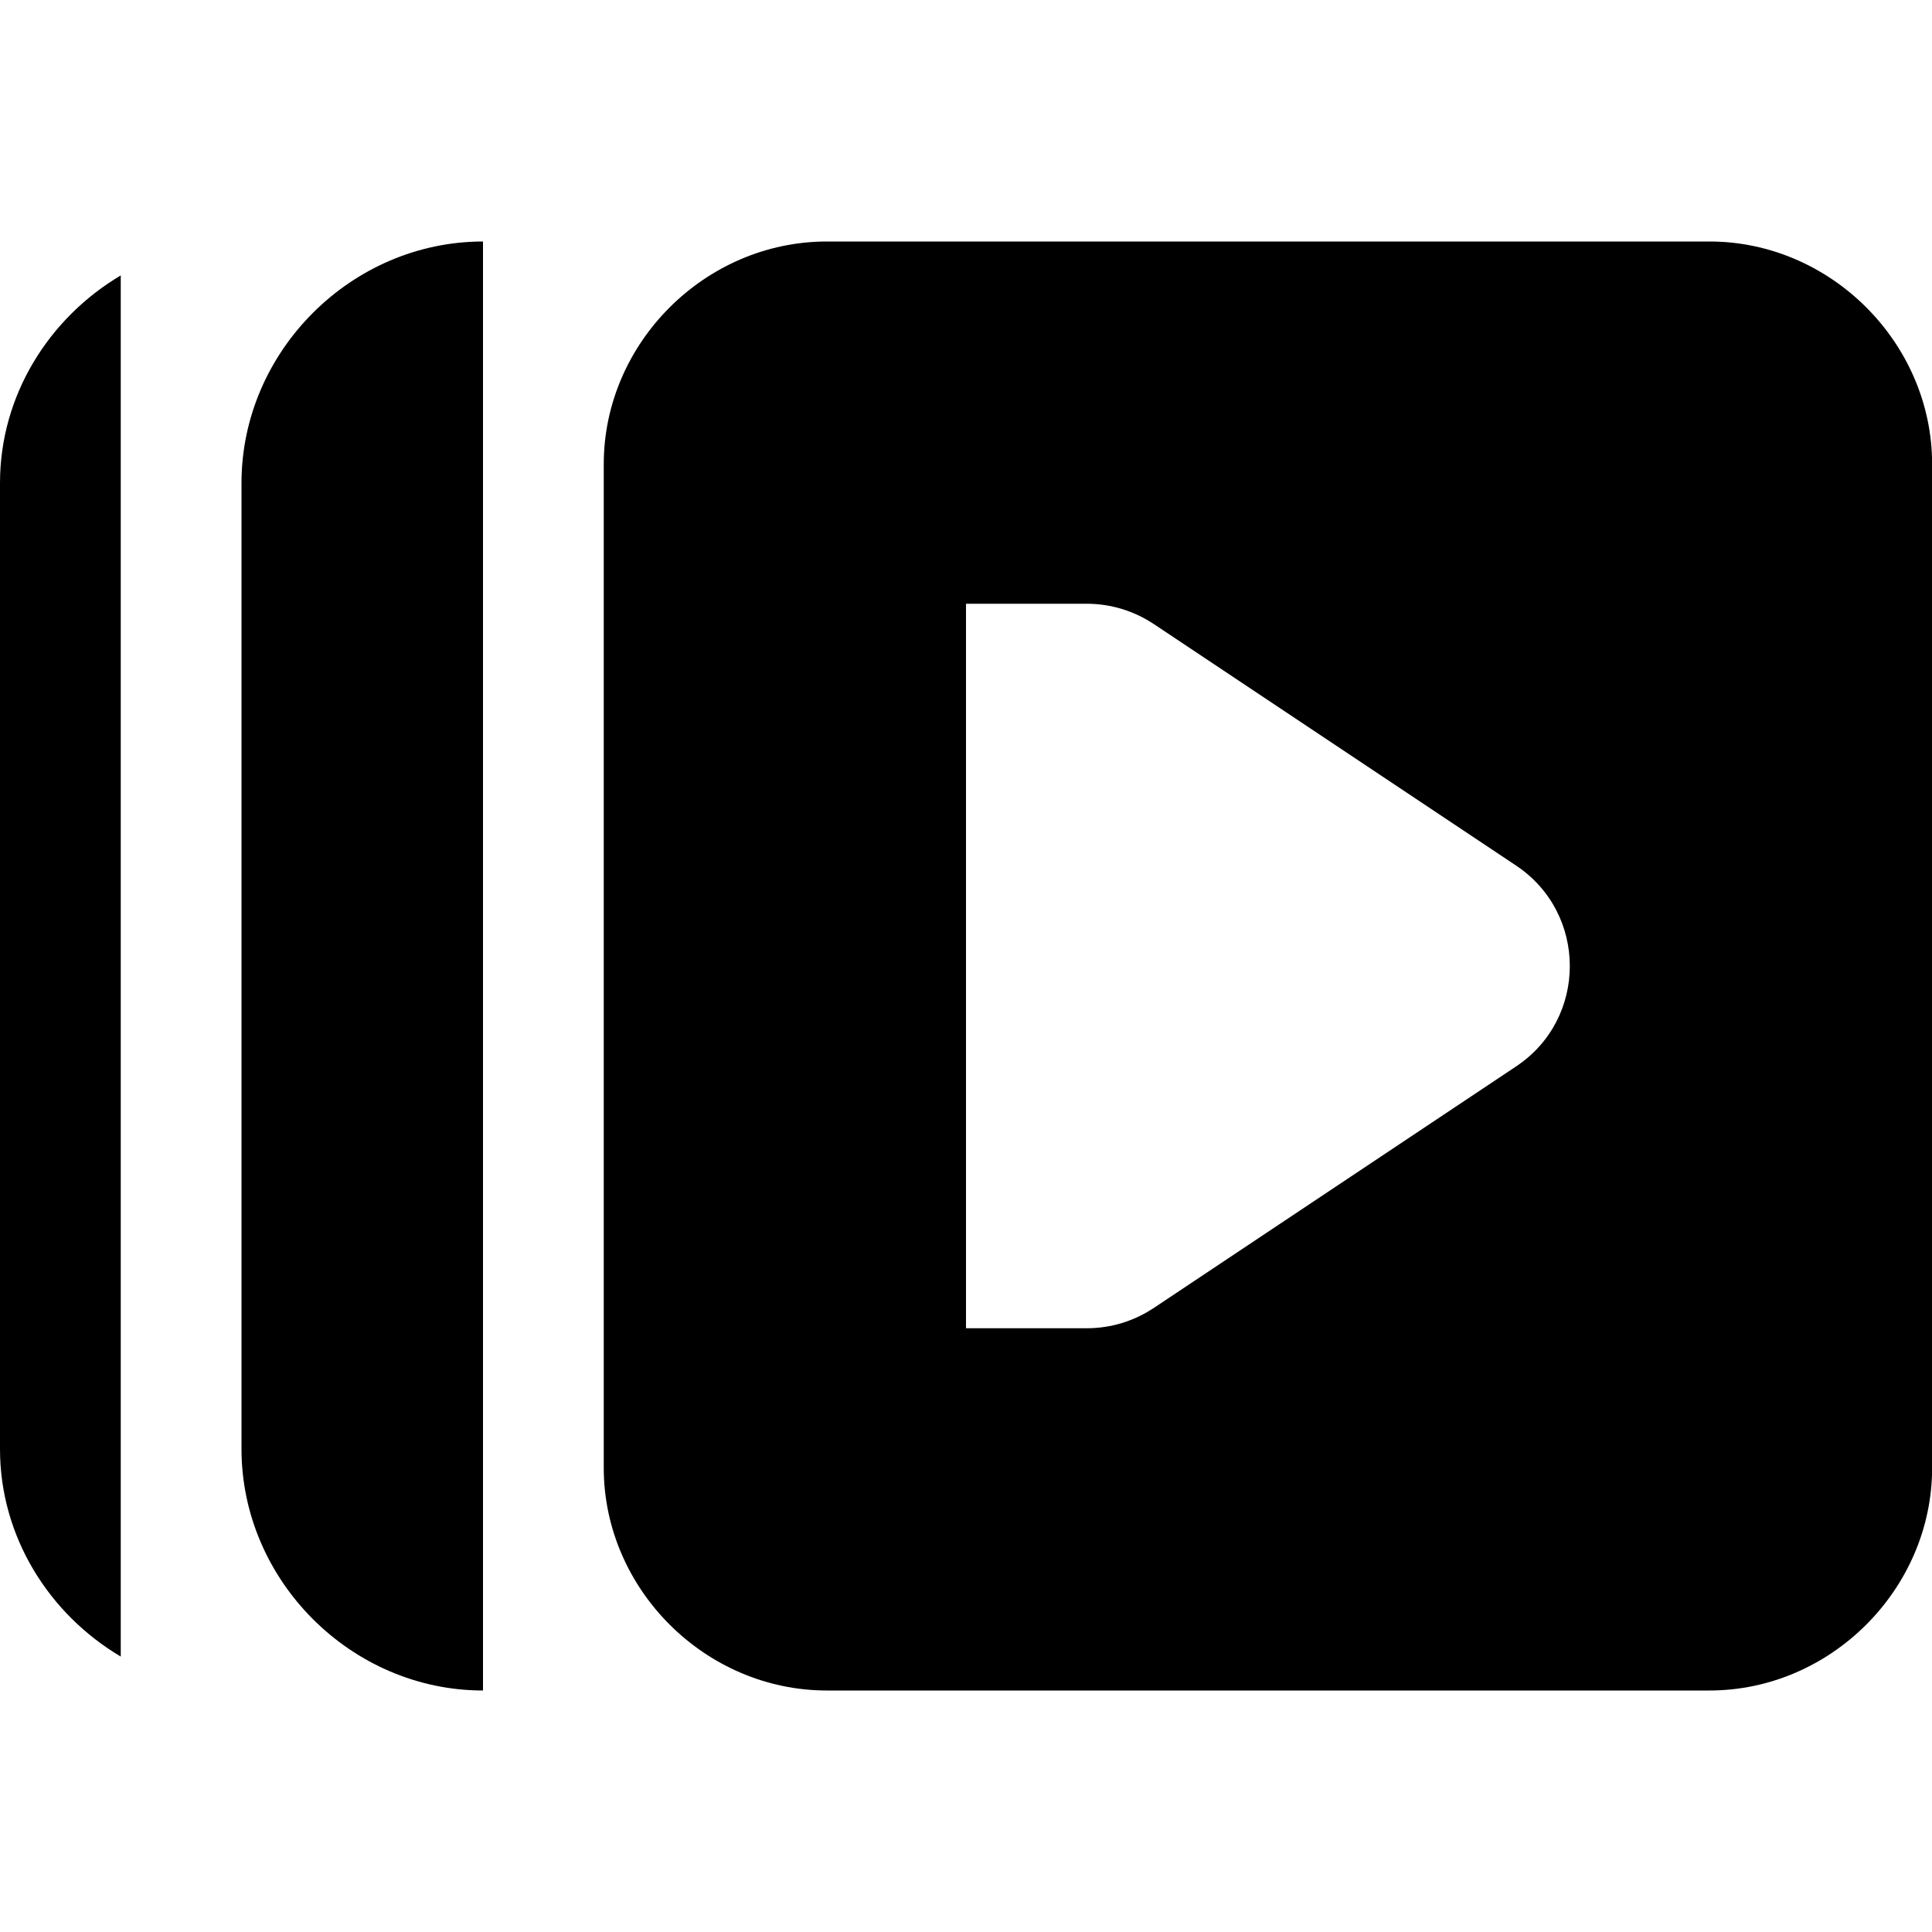 <svg xmlns="http://www.w3.org/2000/svg" height="16px" viewBox="0 0 16 16" width="16px">
    <g fill="currentColor">
        <path d="m 6.848 2 c -1.008 0 -1.848 0.84 -1.848 1.844 v 8.312 c 0 1.004 0.84 1.844 1.848 1.844 h 7.309 c 1.004 0 1.844 -0.84 1.844 -1.844 v -8.312 c 0 -1.004 -0.84 -1.844 -1.844 -1.844 z m 1.152 3 h 1 c 0.199 0 0.391 0.059 0.555 0.168 l 3 2 c 0.594 0.395 0.594 1.27 0 1.664 l -3 2 c -0.164 0.109 -0.355 0.168 -0.555 0.168 h -1 z m 0 0" />
        <path d="m 4 2 c -1.09 0 -2 0.91 -2 2 v 8 c 0 1.09 0.91 2 2 2 z m 0 0" />
        <path d="m 1 2.281 c -0.594 0.352 -1 0.992 -1 1.719 v 8 c 0 0.727 0.406 1.367 1 1.719 z m 0 0" />
    </g>
</svg>